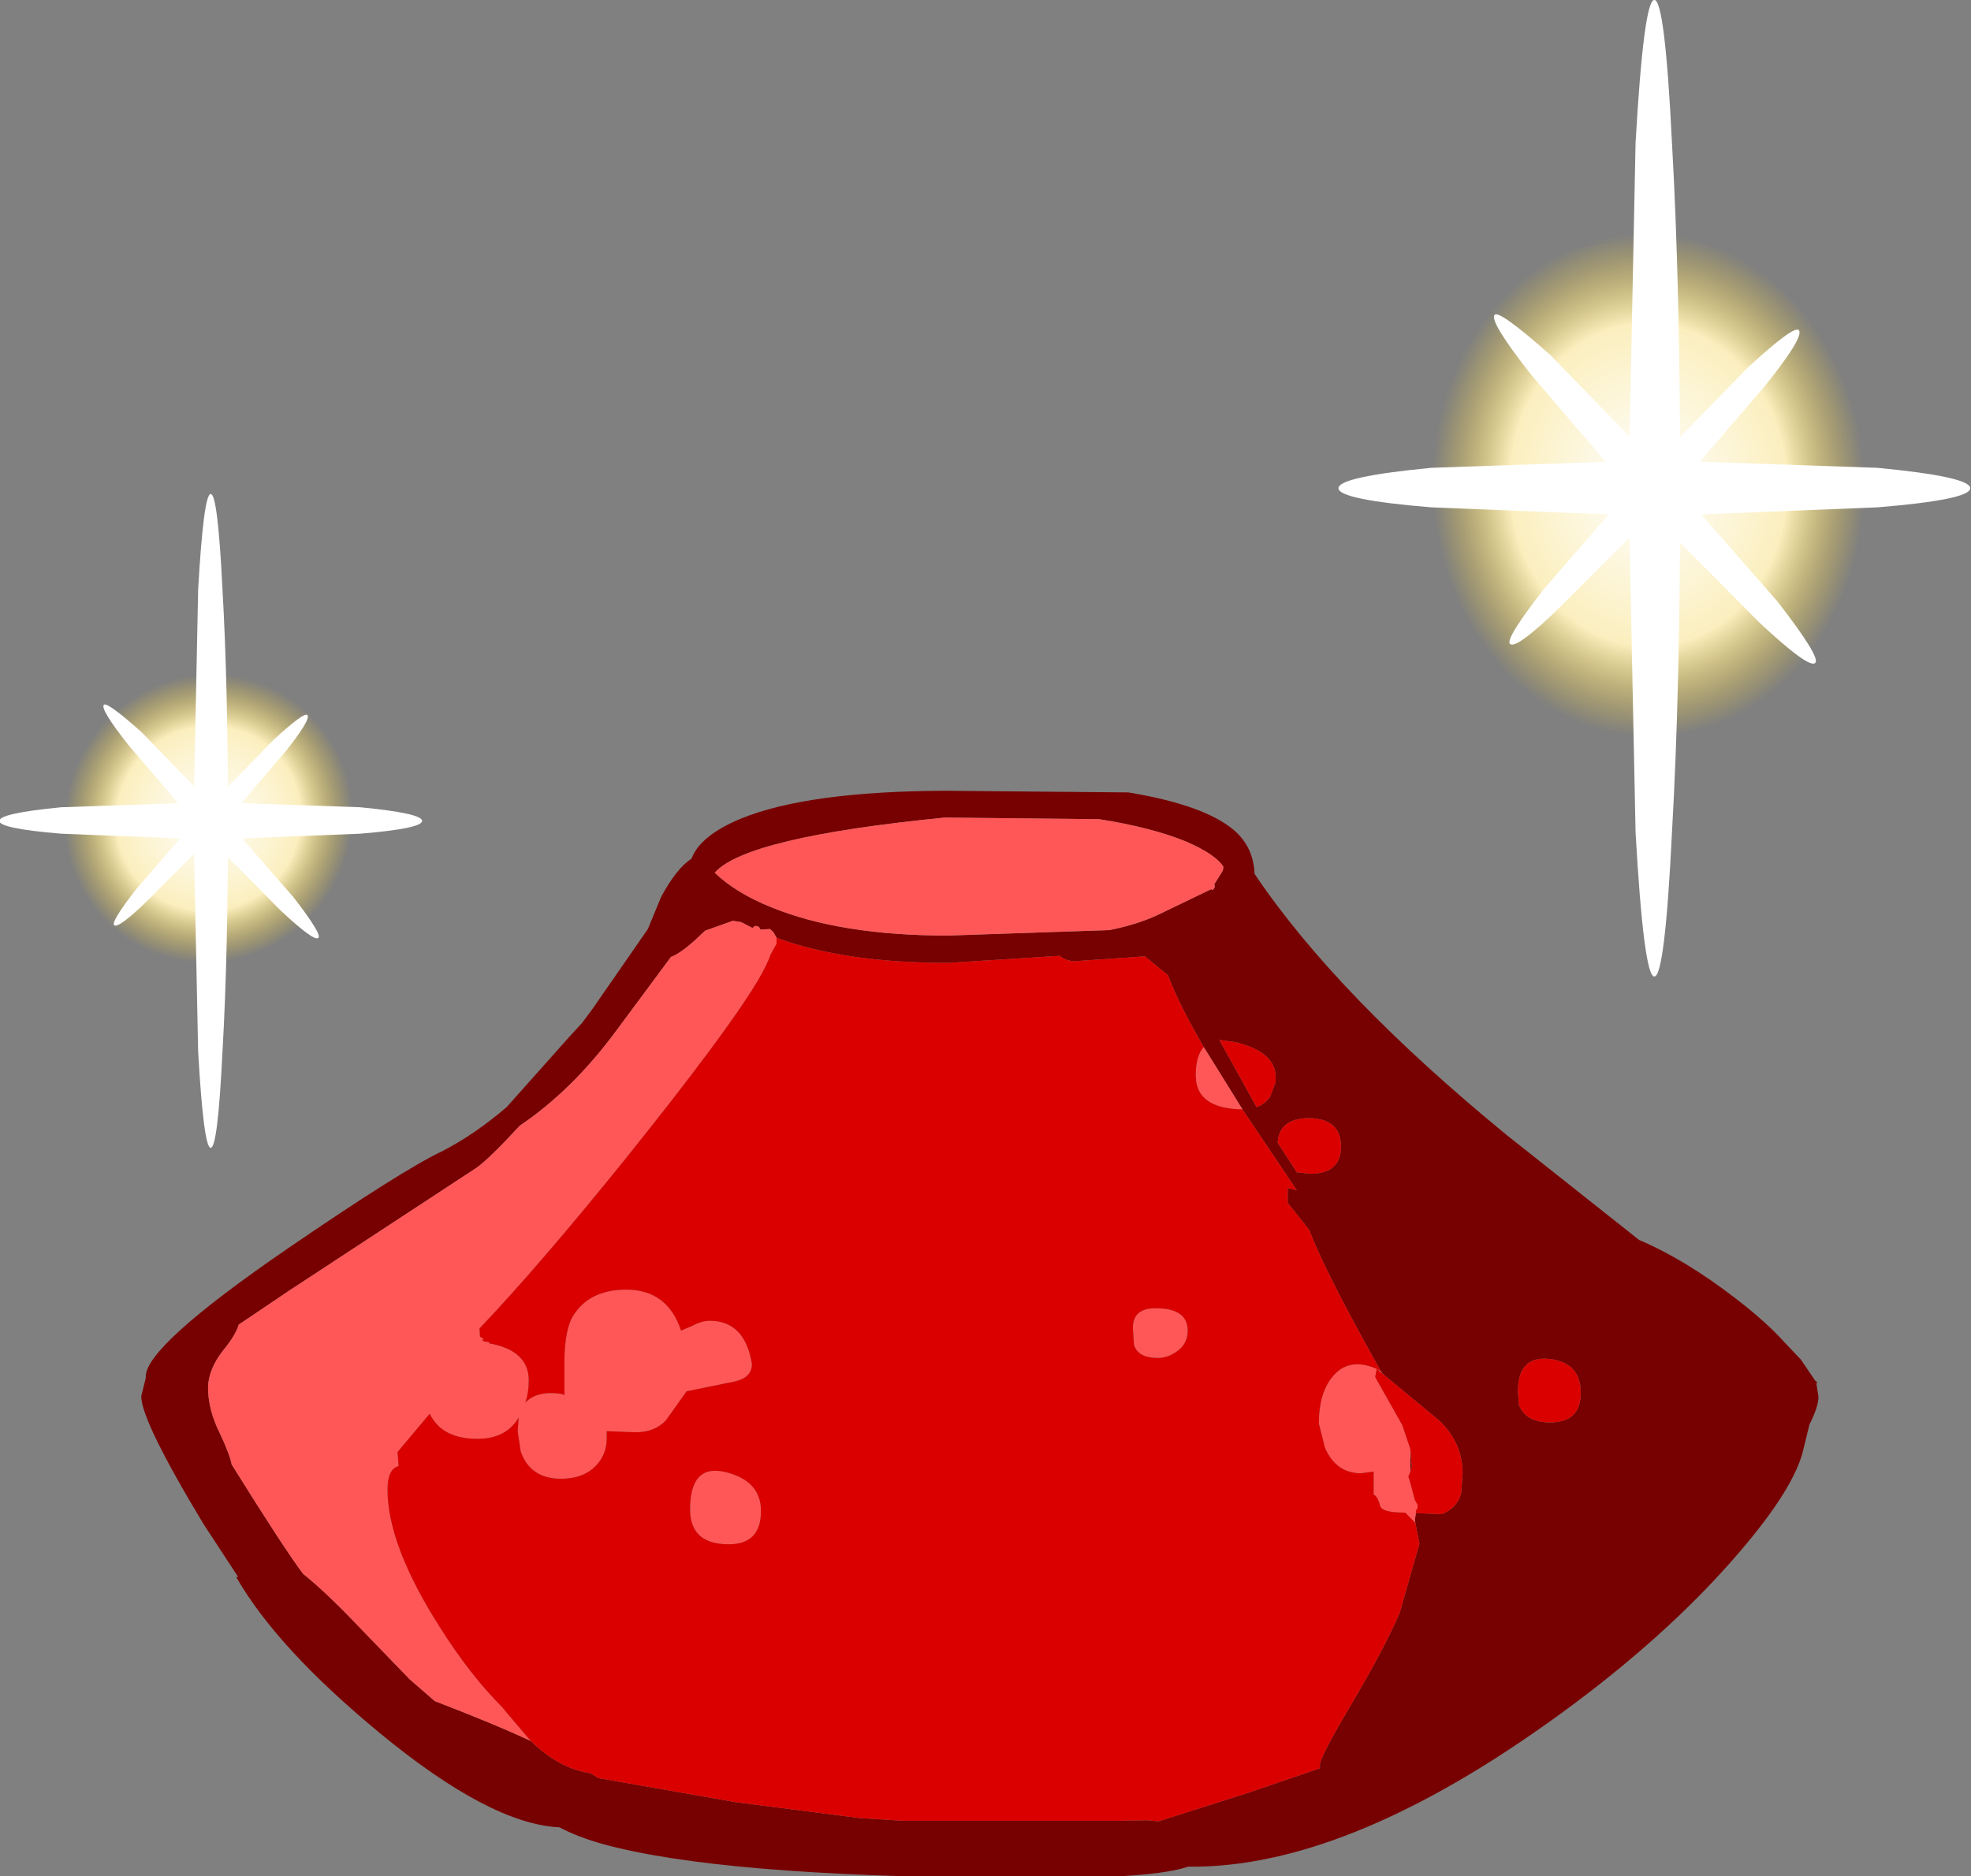 <?xml version="1.0" encoding="UTF-8" standalone="no"?>
<svg xmlns:ffdec="https://www.free-decompiler.com/flash" xmlns:xlink="http://www.w3.org/1999/xlink" ffdec:objectType="frame" height="42.75px" width="44.9px" xmlns="http://www.w3.org/2000/svg">
  <rect width="100%" height="100%" fill="#808080" stroke="none"/>
  <g transform="matrix(1.0, 0.0, 0.0, 1.0, -1.95, -1.9)">
    <use ffdec:characterId="513" ffdec:characterName="a_DyeColorWrapper1" height="99.5" id="am_DyeSwap" transform="matrix(0.229, 0.0, 0.0, 0.249, 5.167, 19.918)" width="166.85" xlink:href="#sprite0"/>
    <use ffdec:characterId="514" height="17.5" transform="matrix(1.0, 0.0, 0.0, 1.0, 2.6, 7.0)" width="42.95" xlink:href="#shape1"/>
    <use ffdec:characterId="494" height="38.3" transform="matrix(0.535, 0.0, 0.0, 0.581, 32.441, 1.898)" width="26.9" xlink:href="#sprite1"/>
    <use ffdec:characterId="494" height="38.3" transform="matrix(0.358, 0.0, 0.0, 0.389, 1.935, 13.155)" width="26.9" xlink:href="#sprite1"/>
  </g>
  <defs>
    <g id="sprite0" transform="matrix(1.0, 0.0, 0.0, 1.0, 84.2, 48.2)">
      <use ffdec:characterId="512" height="99.5" transform="matrix(1.0, 0.0, 0.0, 1.0, -84.2, -48.2)" width="166.85" xlink:href="#shape0"/>
    </g>
    <g id="shape0" transform="matrix(1.0, 0.0, 0.0, 1.0, 84.2, 48.2)">
      <path d="M26.55 -40.6 Q34.7 -29.45 51.7 -16.65 L64.8 -7.1 Q69.4 -5.3 74.4 -1.75 77.45 0.4 79.3 2.3 L80.9 3.85 82.3 5.75 82.5 5.9 82.45 6.1 82.65 7.25 Q82.65 8.15 81.75 9.8 L81.15 12.05 Q80.3 15.55 74.8 21.45 68.25 28.5 58.55 35.2 36.4 50.45 19.95 50.25 16.6 51.3 5.45 51.3 -24.05 51.3 -36.7 48.55 -40.25 47.8 -42.6 46.65 -49.5 46.35 -60.5 38.0 -70.7 30.25 -74.75 23.75 L-74.55 23.75 -78.0 18.9 Q-84.2 9.45 -84.2 7.2 L-83.75 5.55 -83.75 5.4 Q-83.75 2.6 -69.65 -6.3 -58.3 -13.45 -54.3 -15.2 -51.1 -16.7 -47.85 -19.25 L-41.65 -25.65 -40.35 -26.95 -39.3 -28.25 -33.8 -35.55 -32.5 -38.45 Q-31.0 -41.05 -29.45 -42.0 -28.6 -44.1 -24.55 -45.65 -17.9 -48.15 -4.25 -48.2 L14.0 -48.05 Q21.55 -46.9 24.5 -44.6 26.45 -43.05 26.55 -40.6 M24.65 -25.2 L23.05 -25.4 26.75 -19.25 Q27.55 -19.5 28.1 -20.2 L28.65 -21.55 28.65 -22.0 Q28.65 -24.3 24.65 -25.2 M22.4 -39.1 L22.6 -39.4 22.55 -39.65 23.4 -40.9 23.45 -41.25 Q22.65 -42.4 19.75 -43.55 16.3 -44.85 11.1 -45.6 L-4.25 -45.75 Q-24.05 -43.95 -27.15 -40.7 -25.05 -38.85 -21.55 -37.55 -14.65 -34.95 -3.95 -34.95 L12.1 -35.45 Q14.85 -35.95 16.95 -36.85 L22.25 -39.2 22.4 -39.1 M21.5 -24.75 Q19.0 -28.7 17.95 -31.3 L15.65 -33.05 8.55 -32.6 Q7.6 -32.7 7.2 -33.1 L-3.95 -32.45 Q-14.25 -32.45 -21.0 -34.75 L-21.3 -35.25 -21.65 -35.55 -22.6 -35.5 -22.75 -35.75 -23.1 -35.85 -23.4 -35.65 -24.45 -36.15 -24.6 -36.2 -25.35 -36.3 -28.1 -35.4 -29.15 -34.5 Q-30.6 -33.3 -31.5 -33.0 L-36.9 -26.3 Q-41.3 -20.8 -46.55 -17.55 -49.55 -14.55 -50.85 -13.7 L-69.5 -2.45 -74.5 0.65 Q-74.8 1.6 -76.0 2.95 -77.55 4.75 -77.55 6.45 -77.55 8.45 -76.35 10.65 -75.4 12.5 -75.2 13.45 -69.95 21.2 -68.1 23.45 -65.8 25.15 -62.7 28.15 L-57.5 33.1 -55.0 35.1 Q-49.05 37.2 -45.45 38.75 -42.6 41.3 -39.5 41.7 L-38.7 42.15 -25.05 44.35 -12.75 45.8 -8.4 46.05 13.2 46.05 15.9 46.0 17.0 46.1 25.9 43.5 33.05 41.25 33.05 40.95 Q33.05 40.25 35.95 35.75 39.5 30.25 41.0 27.0 L42.95 20.7 42.55 18.8 42.5 18.5 42.6 17.9 45.15 18.0 Q46.7 17.45 47.1 16.1 L47.25 14.25 Q47.25 11.5 44.95 9.45 L39.3 5.15 39.1 4.9 39.05 4.8 Q33.5 -4.3 32.0 -8.0 L29.85 -10.5 29.85 -11.85 30.75 -11.65 25.35 -19.05 21.5 -24.75 M59.0 6.9 Q59.0 4.15 55.95 3.8 52.75 3.45 52.75 6.75 L52.85 8.0 Q53.55 9.6 55.95 9.6 59.0 9.6 59.0 6.9 M35.15 -15.65 Q35.15 -18.15 32.05 -18.25 29.0 -18.25 28.85 -16.0 L30.75 -13.3 32.05 -13.15 Q35.15 -13.15 35.15 -15.65 M42.05 12.05 L42.2 13.65 42.05 14.1 42.05 12.05" fill="#770000" fill-rule="evenodd" stroke="none"/>
      <path d="M22.4 -39.1 L22.25 -39.2 16.95 -36.85 Q14.85 -35.95 12.1 -35.45 L-3.95 -34.95 Q-14.65 -34.95 -21.55 -37.55 -25.05 -38.85 -27.15 -40.7 -24.05 -43.95 -4.25 -45.75 L11.1 -45.6 Q16.3 -44.85 19.75 -43.55 22.65 -42.4 23.45 -41.25 L23.4 -40.9 22.55 -39.65 22.6 -39.4 22.4 -39.1 M-21.0 -34.75 L-21.0 -34.2 -21.6 -33.2 Q-21.9 -32.35 -22.85 -30.85 L-22.95 -30.7 Q-26.1 -25.9 -36.05 -14.5 -44.6 -4.75 -50.55 1.0 L-50.5 1.75 -50.15 1.95 Q-50.5 2.2 -49.55 2.25 L-49.65 2.35 Q-45.65 3.0 -45.65 5.75 -45.65 6.9 -46.0 7.8 -44.85 6.65 -42.35 7.0 L-42.1 7.1 -42.1 6.75 -42.1 3.6 Q-42.0 1.1 -41.3 -0.05 -39.7 -2.55 -35.95 -2.55 -31.85 -2.55 -30.5 1.2 L-29.35 0.75 Q-28.45 0.3 -27.65 0.3 -24.15 0.3 -23.45 4.25 -23.45 5.5 -25.15 5.85 L-29.95 6.75 -32.0 9.4 Q-33.1 10.5 -35.05 10.5 L-37.9 10.4 -37.9 11.1 Q-37.9 12.25 -38.6 13.15 -39.85 14.75 -42.45 14.75 -45.5 14.75 -46.45 12.25 L-46.75 10.4 -46.65 9.15 Q-47.9 11.1 -50.75 11.1 -54.3 11.1 -55.5 8.8 L-58.7 12.3 -58.6 13.6 Q-59.7 13.85 -59.7 15.75 -59.7 20.85 -54.45 28.4 -51.5 32.7 -48.25 35.7 L-47.9 36.1 -45.45 38.75 Q-49.05 37.2 -55.0 35.1 L-57.5 33.1 -62.7 28.15 Q-65.8 25.15 -68.1 23.45 -69.95 21.2 -75.2 13.45 -75.4 12.5 -76.35 10.65 -77.55 8.45 -77.55 6.45 -77.55 4.75 -76.0 2.95 -74.8 1.6 -74.5 0.65 L-69.5 -2.45 -50.85 -13.7 Q-49.55 -14.55 -46.55 -17.55 -41.3 -20.8 -36.9 -26.3 L-31.5 -33.0 Q-30.6 -33.3 -29.15 -34.5 L-28.1 -35.4 -25.35 -36.3 -24.6 -36.2 -24.45 -36.15 -23.4 -35.65 -23.1 -35.85 -22.75 -35.75 -22.6 -35.5 -21.65 -35.55 -21.3 -35.25 -21.0 -34.75 M42.55 18.8 L41.7 18.0 41.55 17.85 41.45 17.85 Q39.25 17.85 39.05 17.25 38.8 16.35 38.4 16.2 L38.4 14.1 37.15 14.25 Q34.65 14.25 33.55 11.9 L32.95 9.7 Q32.95 6.45 34.8 4.95 36.35 3.75 38.7 4.7 L39.1 4.9 39.3 5.15 38.7 4.7 38.55 5.45 41.25 9.85 42.05 12.05 42.05 14.1 41.85 14.55 42.05 15.15 42.5 16.7 42.75 17.1 Q42.85 17.45 42.6 17.65 L42.6 17.9 42.5 18.5 42.55 18.8 M25.35 -19.05 Q21.2 -19.1 20.75 -21.55 L20.7 -22.15 Q20.7 -23.95 21.5 -24.75 L25.35 -19.05 M14.45 0.95 Q14.45 -0.85 16.7 -0.85 19.9 -0.85 19.9 1.2 19.9 2.45 18.75 3.15 17.85 3.7 16.95 3.7 14.9 3.7 14.55 2.45 L14.45 0.95 M-25.75 20.75 Q-29.6 20.75 -29.6 17.55 -29.6 13.35 -26.05 14.15 -22.55 14.95 -22.55 17.7 -22.55 20.75 -25.75 20.75" fill="#ff5757" fill-rule="evenodd" stroke="none"/>
      <path d="M24.65 -25.2 Q28.65 -24.3 28.65 -22.0 L28.65 -21.55 28.1 -20.2 Q27.55 -19.5 26.75 -19.25 L23.05 -25.4 24.65 -25.2 M-21.0 -34.75 Q-14.25 -32.45 -3.95 -32.45 L7.2 -33.1 Q7.6 -32.7 8.55 -32.6 L15.65 -33.05 17.95 -31.3 Q19.0 -28.7 21.5 -24.75 20.7 -23.95 20.7 -22.15 L20.75 -21.55 Q21.2 -19.1 25.35 -19.05 L30.75 -11.65 29.85 -11.85 29.85 -10.5 32.0 -8.0 Q33.5 -4.3 39.05 4.8 L39.1 4.9 38.7 4.7 Q36.35 3.75 34.8 4.95 32.95 6.45 32.95 9.7 L33.55 11.9 Q34.65 14.25 37.15 14.25 L38.4 14.1 38.4 16.2 Q38.8 16.35 39.05 17.25 39.25 17.85 41.45 17.85 L41.55 17.85 41.7 18.0 42.55 18.8 42.95 20.7 41.0 27.0 Q39.5 30.25 35.95 35.75 33.05 40.25 33.05 40.95 L33.05 41.25 25.9 43.5 17.0 46.1 15.9 46.0 13.2 46.05 -8.4 46.05 -12.75 45.8 -25.05 44.35 -38.7 42.15 -39.5 41.7 Q-42.6 41.3 -45.45 38.75 L-47.9 36.1 -48.25 35.7 Q-51.5 32.7 -54.45 28.4 -59.7 20.85 -59.7 15.75 -59.7 13.85 -58.6 13.6 L-58.7 12.3 -55.5 8.8 Q-54.3 11.1 -50.75 11.1 -47.9 11.1 -46.65 9.15 L-46.75 10.4 -46.45 12.25 Q-45.5 14.75 -42.45 14.75 -39.85 14.75 -38.6 13.15 -37.9 12.25 -37.9 11.1 L-37.9 10.4 -35.05 10.5 Q-33.1 10.5 -32.0 9.4 L-29.95 6.75 -25.15 5.85 Q-23.45 5.5 -23.45 4.25 -24.15 0.3 -27.65 0.3 -28.45 0.3 -29.35 0.75 L-30.5 1.2 Q-31.85 -2.55 -35.95 -2.55 -39.7 -2.55 -41.3 -0.05 -42.0 1.1 -42.1 3.6 L-42.1 6.75 -42.1 7.1 -42.35 7.0 Q-44.85 6.65 -46.0 7.8 -45.65 6.9 -45.65 5.75 -45.65 3.0 -49.65 2.35 L-49.55 2.25 Q-50.5 2.2 -50.15 1.95 L-50.5 1.75 -50.55 1.0 Q-44.6 -4.75 -36.05 -14.5 -26.1 -25.9 -22.95 -30.7 L-22.85 -30.85 Q-21.9 -32.35 -21.6 -33.2 L-21.0 -34.2 -21.0 -34.75 M35.15 -15.65 Q35.15 -13.15 32.05 -13.15 L30.75 -13.3 28.85 -16.0 Q29.0 -18.25 32.05 -18.25 35.15 -18.15 35.15 -15.65 M59.0 6.9 Q59.0 9.6 55.95 9.6 53.55 9.6 52.85 8.0 L52.75 6.75 Q52.75 3.45 55.95 3.8 59.0 4.15 59.0 6.9 M42.05 12.05 L41.25 9.85 38.55 5.45 38.7 4.7 39.3 5.15 44.95 9.45 Q47.25 11.5 47.25 14.25 L47.1 16.1 Q46.7 17.45 45.15 18.0 L42.6 17.9 42.6 17.65 Q42.85 17.45 42.75 17.1 L42.5 16.7 42.05 15.15 41.85 14.55 42.05 14.1 42.2 13.65 42.05 12.05 M14.45 0.95 L14.55 2.45 Q14.9 3.7 16.95 3.7 17.85 3.7 18.75 3.15 19.9 2.45 19.9 1.2 19.9 -0.85 16.7 -0.85 14.45 -0.85 14.45 0.95 M-25.75 20.75 Q-22.55 20.75 -22.55 17.7 -22.55 14.95 -26.05 14.15 -29.6 13.35 -29.6 17.55 -29.6 20.75 -25.75 20.75" fill="#db0000" fill-rule="evenodd" stroke="none"/>
    </g>
    <g id="shape1" transform="matrix(1.0, 0.0, 0.0, 1.0, -2.6, -7.0)">
      <path d="M41.4 18.75 L39.85 18.85 38.4 18.75 38.15 18.7 36.95 18.5 36.5 18.15 35.4 17.65 35.25 17.6 34.55 16.8 34.45 16.65 Q34.1 16.05 33.9 15.25 L33.75 14.75 Q33.35 13.45 33.5 12.55 L33.45 11.5 Q33.75 10.2 34.45 9.3 35.15 8.3 36.35 7.75 37.85 7.0 39.65 7.0 L41.05 7.05 Q41.6 7.15 42.75 7.9 L44.15 9.1 Q44.95 9.9 45.2 10.55 L45.35 10.85 Q45.55 11.2 45.55 12.75 45.55 15.35 43.1 17.85 42.4 18.55 41.4 18.75 M37.9 7.55 L39.2 7.3 37.65 7.55 37.9 7.55 M34.55 15.85 L34.45 15.65 34.55 15.95 34.55 15.85" fill="url(#gradient0)" fill-rule="evenodd" stroke="none"/>
      <path d="M9.8 18.0 L10.5 18.95 10.6 19.15 10.75 20.4 Q10.75 22.15 9.1 23.85 L7.95 24.45 6.9 24.5 5.95 24.45 5.8 24.4 4.95 24.3 4.65 24.05 3.95 23.7 3.8 23.7 3.35 23.15 3.3 23.05 2.95 22.1 2.85 21.75 Q2.55 20.9 2.65 20.25 L2.6 19.55 Q2.8 18.7 3.3 18.1 3.75 17.45 4.55 17.05 5.55 16.55 6.75 16.55 L7.7 16.6 8.85 17.2 Q9.25 17.35 9.8 18.0 M3.35 22.55 L3.35 22.5 3.3 22.35 3.35 22.55" fill="url(#gradient1)" fill-rule="evenodd" stroke="none"/>
    </g>
    <radialGradient cx="0" cy="0" gradientTransform="matrix(0.006, -4.0E-4, 4.0E-4, 0.007, 39.5, 12.95)" gradientUnits="userSpaceOnUse" id="gradient0" r="819.2" spreadMethod="pad">
      <stop offset="0.0" stop-color="#ffffff"/>
      <stop offset="0.639" stop-color="#fbefbf"/>
      <stop offset="1.0" stop-color="#f0cb2c" stop-opacity="0.0"/>
    </radialGradient>
    <radialGradient cx="0" cy="0" gradientTransform="matrix(0.004, -3.0E-4, 2.0E-4, 0.004, 6.7, 20.55)" gradientUnits="userSpaceOnUse" id="gradient1" r="819.2" spreadMethod="pad">
      <stop offset="0.0" stop-color="#ffffff"/>
      <stop offset="0.639" stop-color="#fbefbf"/>
      <stop offset="1.0" stop-color="#f0cb2c" stop-opacity="0.0"/>
    </radialGradient>
    <g id="sprite1" transform="matrix(1.0, 0.0, 0.0, 1.0, 13.85, 38.15)">
      <use ffdec:characterId="493" height="38.3" transform="matrix(1.0, 0.0, 0.0, 1.0, -13.85, -38.15)" width="26.9" xlink:href="#shape2"/>
    </g>
    <g id="shape2" transform="matrix(1.0, 0.0, 0.0, 1.0, 13.85, 38.15)">
      <path d="M9.1 -18.25 L-0.4 -17.9 -9.9 -18.25 Q-13.85 -18.55 -13.85 -19.0 -13.85 -19.45 -9.9 -19.8 L-0.4 -20.1 9.1 -19.8 Q13.05 -19.45 13.05 -19.0 13.05 -18.55 9.1 -18.25" fill="#ffffff" fill-rule="evenodd" stroke="none"/>
      <path d="M6.45 -12.15 Q6.2 -11.9 4.05 -13.75 L-0.95 -18.4 -5.6 -23.4 Q-7.45 -25.55 -7.2 -25.8 -7.0 -26.0 -4.8 -24.2 L0.15 -19.5 4.85 -14.55 Q6.7 -12.35 6.45 -12.15" fill="#ffffff" fill-rule="evenodd" stroke="none"/>
      <path d="M5.75 -25.2 Q6.0 -24.95 4.3 -23.0 L0.1 -18.5 -4.4 -14.35 Q-6.3 -12.65 -6.55 -12.9 -6.75 -13.1 -5.1 -15.05 L-0.9 -19.5 3.6 -23.75 Q5.55 -25.4 5.75 -25.2" fill="#ffffff" fill-rule="evenodd" stroke="none"/>
      <path d="M0.35 -5.5 Q0.05 0.15 -0.4 0.15 -0.85 0.15 -1.2 -5.5 L-1.5 -19.0 -1.2 -32.55 Q-0.85 -38.15 -0.4 -38.15 0.05 -38.15 0.35 -32.55 0.7 -26.9 0.7 -19.0 0.7 -11.1 0.35 -5.5" fill="#ffffff" fill-rule="evenodd" stroke="none"/>
    </g>
  </defs>
</svg>
